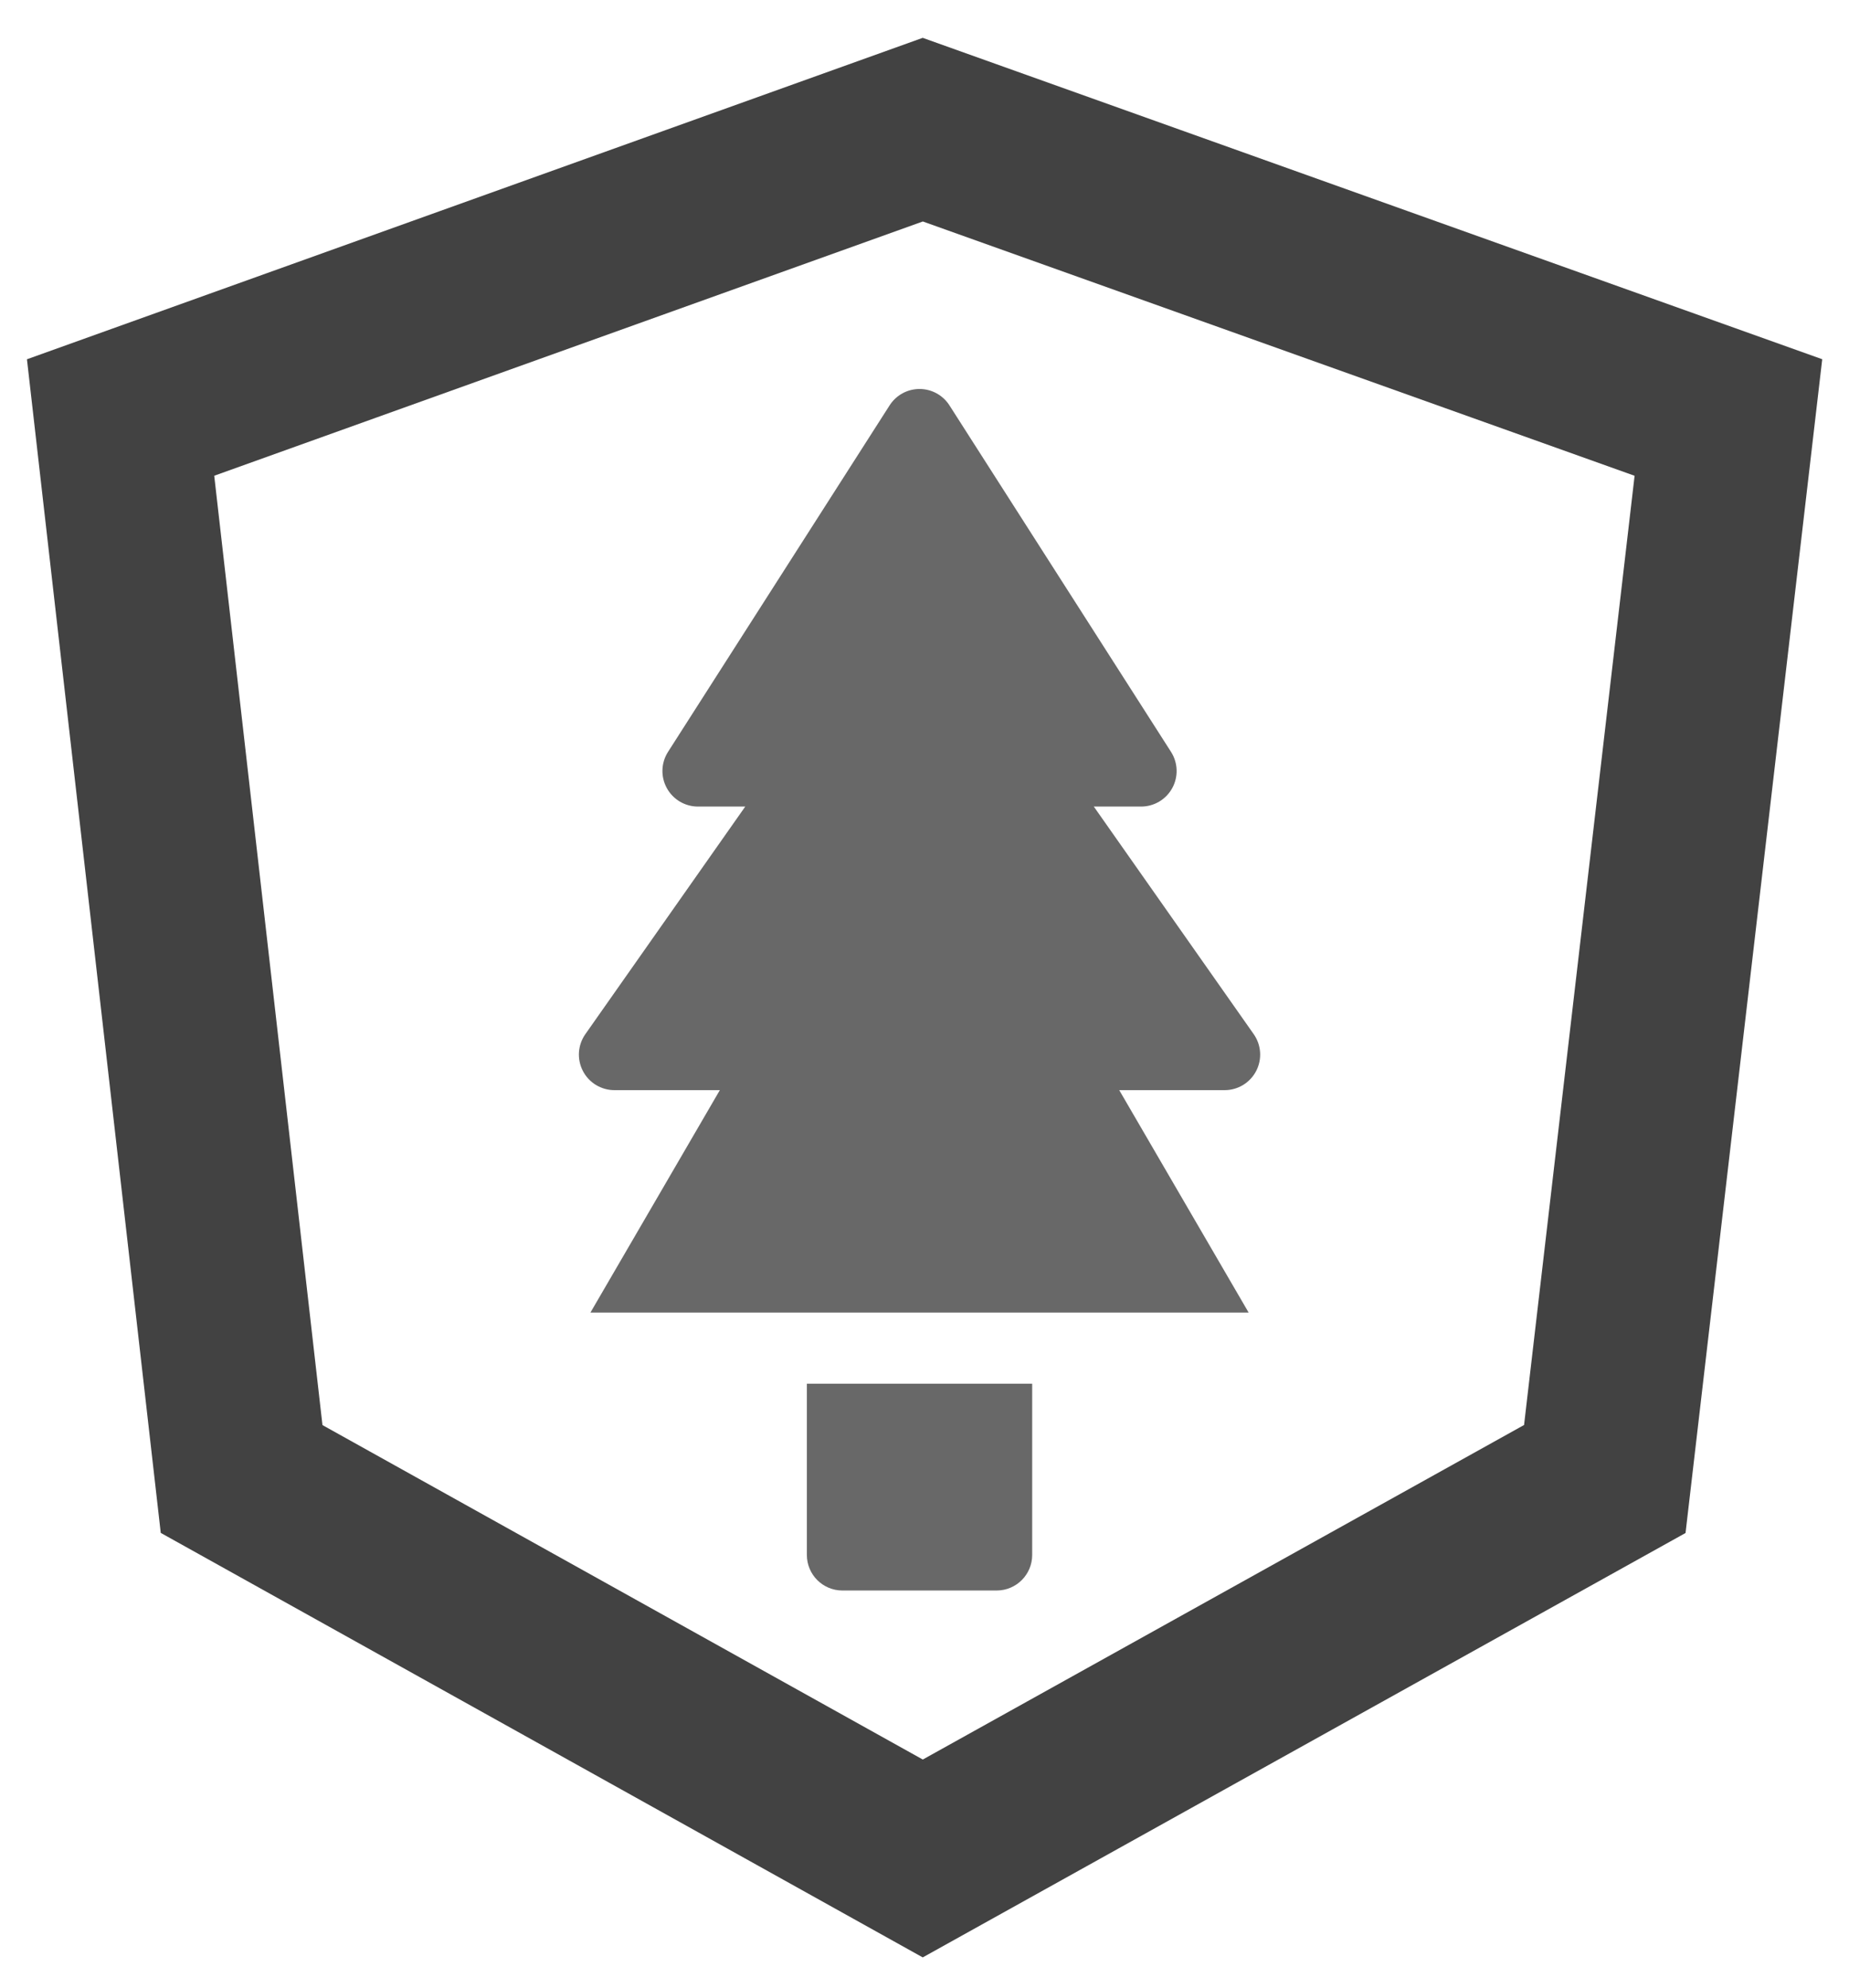 <?xml version="1.0" encoding="UTF-8"?>
<svg width="186px" height="200px" viewBox="0 -15 186 230" version="1.1"
  xmlns="http://www.w3.org/2000/svg"
  xmlns:xlink="http://www.w3.org/1999/xlink">
  <title>ng-evergreen-logo</title>
  <defs>
    <filter x="-15.2%" y="-8.6%" width="130.4%" height="117.3%" filterUnits="objectBoundingBox" id="filter-1">
      <feOffset dx="0" dy="2" in="SourceAlpha" result="shadowOffsetOuter1"></feOffset>
      <feGaussianBlur stdDeviation="2" in="shadowOffsetOuter1" result="shadowBlurOuter1"></feGaussianBlur>
      <feColorMatrix values="0 0 0 0 0   0 0 0 0 0   0 0 0 0 0  0 0 0 0.5 0" type="matrix" in="shadowBlurOuter1" result="shadowMatrixOuter1"></feColorMatrix>
      <feMerge>
        <feMergeNode in="shadowMatrixOuter1"></feMergeNode>
        <feMergeNode in="SourceGraphic"></feMergeNode>
      </feMerge>
    </filter>
  </defs>
  <g id="Page-1" stroke="none" stroke-width="1" fill="none" fill-rule="evenodd" zoom="0.9">
    <polygon id="Path" stroke="#424242" stroke-width="20" fill-rule="nonzero" points="92.8 0 92.8 0 92.8 0 0 33.3 14 156.1 92.8 200 92.8 200 92.8 200 171.7 156.1 186 33.3"></polygon>
    <g id="pine" filter="url(#filter-1)" transform="translate(53, 28)" fill="#FFFFFF" fill-opacity="0.8" fill-rule="nonzero">
      <path d="M26.392,134.887 C26.392,137.159 28.232,139 30.502,139 L48.348,139 C50.617,139 52.458,137.159 52.458,134.887 L52.458,115.075 L26.392,115.075 L26.392,134.887 Z" id="Path"
      fill="#424242"></path>
      <path d="M62.527,81.115 L74.722,81.115 C76.257,81.115 77.661,80.261 78.369,78.899 C79.076,77.536 78.966,75.893 78.084,74.638 L59.586,48.309 L65.057,48.309 C66.559,48.309 67.941,47.489 68.662,46.171 C69.383,44.853 69.328,43.246 68.518,41.98 L42.886,1.896 C42.131,0.714 40.826,0 39.425,0 C38.023,0 36.718,0.714 35.963,1.896 L10.331,41.98 C9.521,43.246 9.466,44.853 10.189,46.171 C10.909,47.489 12.291,48.309 13.793,48.309 L19.264,48.309 L0.766,74.638 C-0.116,75.893 -0.226,77.536 0.482,78.899 C1.188,80.261 2.594,81.115 4.128,81.115 L16.324,81.115 L1.352,106.849 L77.499,106.849 L62.527,81.115 Z" id="Path"
      fill="#424242"></path>
    </g>
  </g>
</svg>
